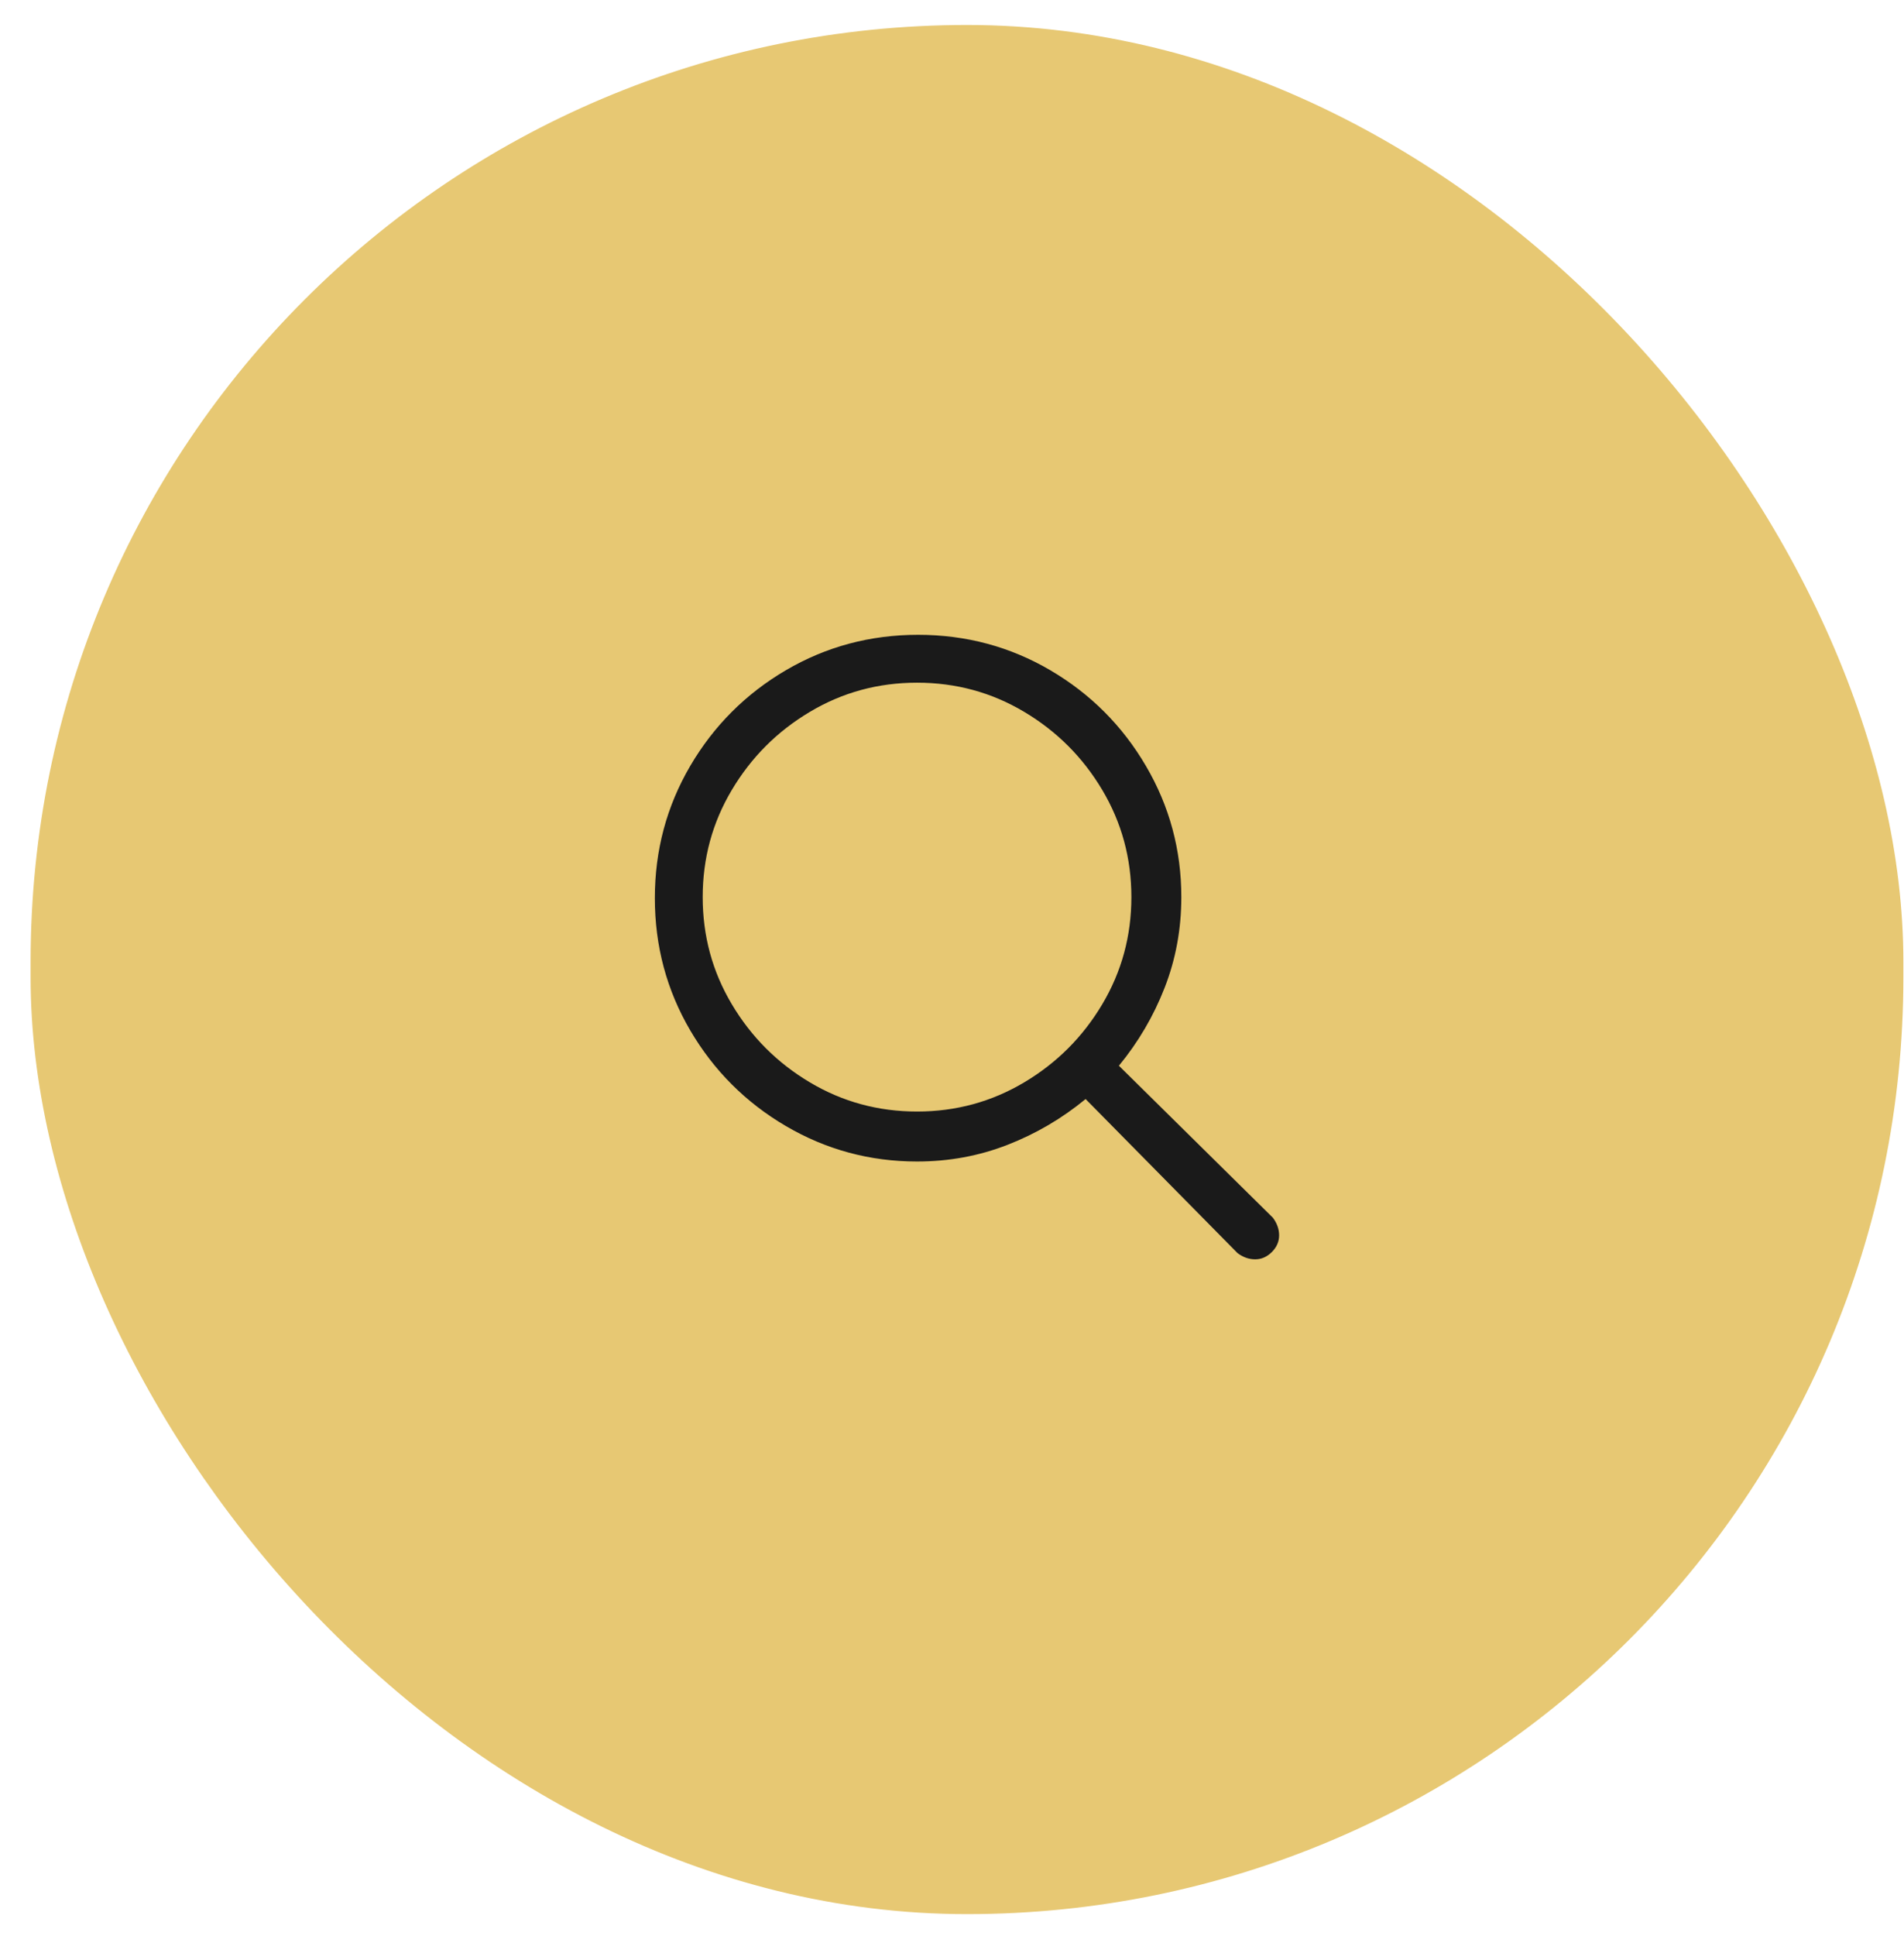 <svg width="61" height="62" viewBox="0 0 61 62" fill="none" xmlns="http://www.w3.org/2000/svg">
<rect x="1.48" y="1.3" width="59" height="59.5" rx="29.5" fill="#E7C873"/>
<rect x="1.48" y="1.3" width="59" height="59.5" rx="29.5" stroke="#E7C873"/>
<g clip-path="url(#clip0_2_19)">
<path d="M40.78 38.997L35.847 34.13C36.469 33.374 36.958 32.541 37.313 31.63C37.669 30.719 37.847 29.752 37.847 28.73C37.847 27.219 37.469 25.819 36.713 24.53C35.958 23.241 34.935 22.219 33.647 21.463C32.358 20.708 30.947 20.33 29.413 20.33C27.88 20.33 26.469 20.708 25.18 21.463C23.891 22.219 22.869 23.241 22.113 24.53C21.358 25.819 20.98 27.23 20.98 28.763C20.98 30.297 21.358 31.708 22.113 32.997C22.869 34.285 23.891 35.308 25.18 36.063C26.469 36.819 27.869 37.197 29.38 37.197C30.402 37.197 31.369 37.019 32.28 36.663C33.191 36.308 34.024 35.819 34.78 35.197L39.647 40.13C39.824 40.263 40.013 40.33 40.213 40.33C40.413 40.33 40.591 40.252 40.747 40.097C40.902 39.941 40.98 39.763 40.98 39.563C40.98 39.363 40.913 39.174 40.78 38.997ZM22.513 28.73C22.513 27.485 22.824 26.341 23.447 25.297C24.069 24.252 24.902 23.419 25.947 22.797C26.991 22.174 28.136 21.863 29.38 21.863C30.624 21.863 31.769 22.174 32.813 22.797C33.858 23.419 34.691 24.252 35.313 25.297C35.935 26.341 36.247 27.485 36.247 28.73C36.247 29.974 35.935 31.119 35.313 32.163C34.691 33.208 33.858 34.041 32.813 34.663C31.769 35.285 30.624 35.597 29.38 35.597C28.136 35.597 26.991 35.285 25.947 34.663C24.902 34.041 24.069 33.208 23.447 32.163C22.824 31.119 22.513 29.974 22.513 28.73Z" fill="#1A1A1A"/>
</g>
<defs>
<clipPath id="clip0_2_19">
<rect width="20" height="20" fill="white" transform="matrix(1 0 0 -1 20.98 40.33)"/>
</clipPath>
</defs>
</svg>
